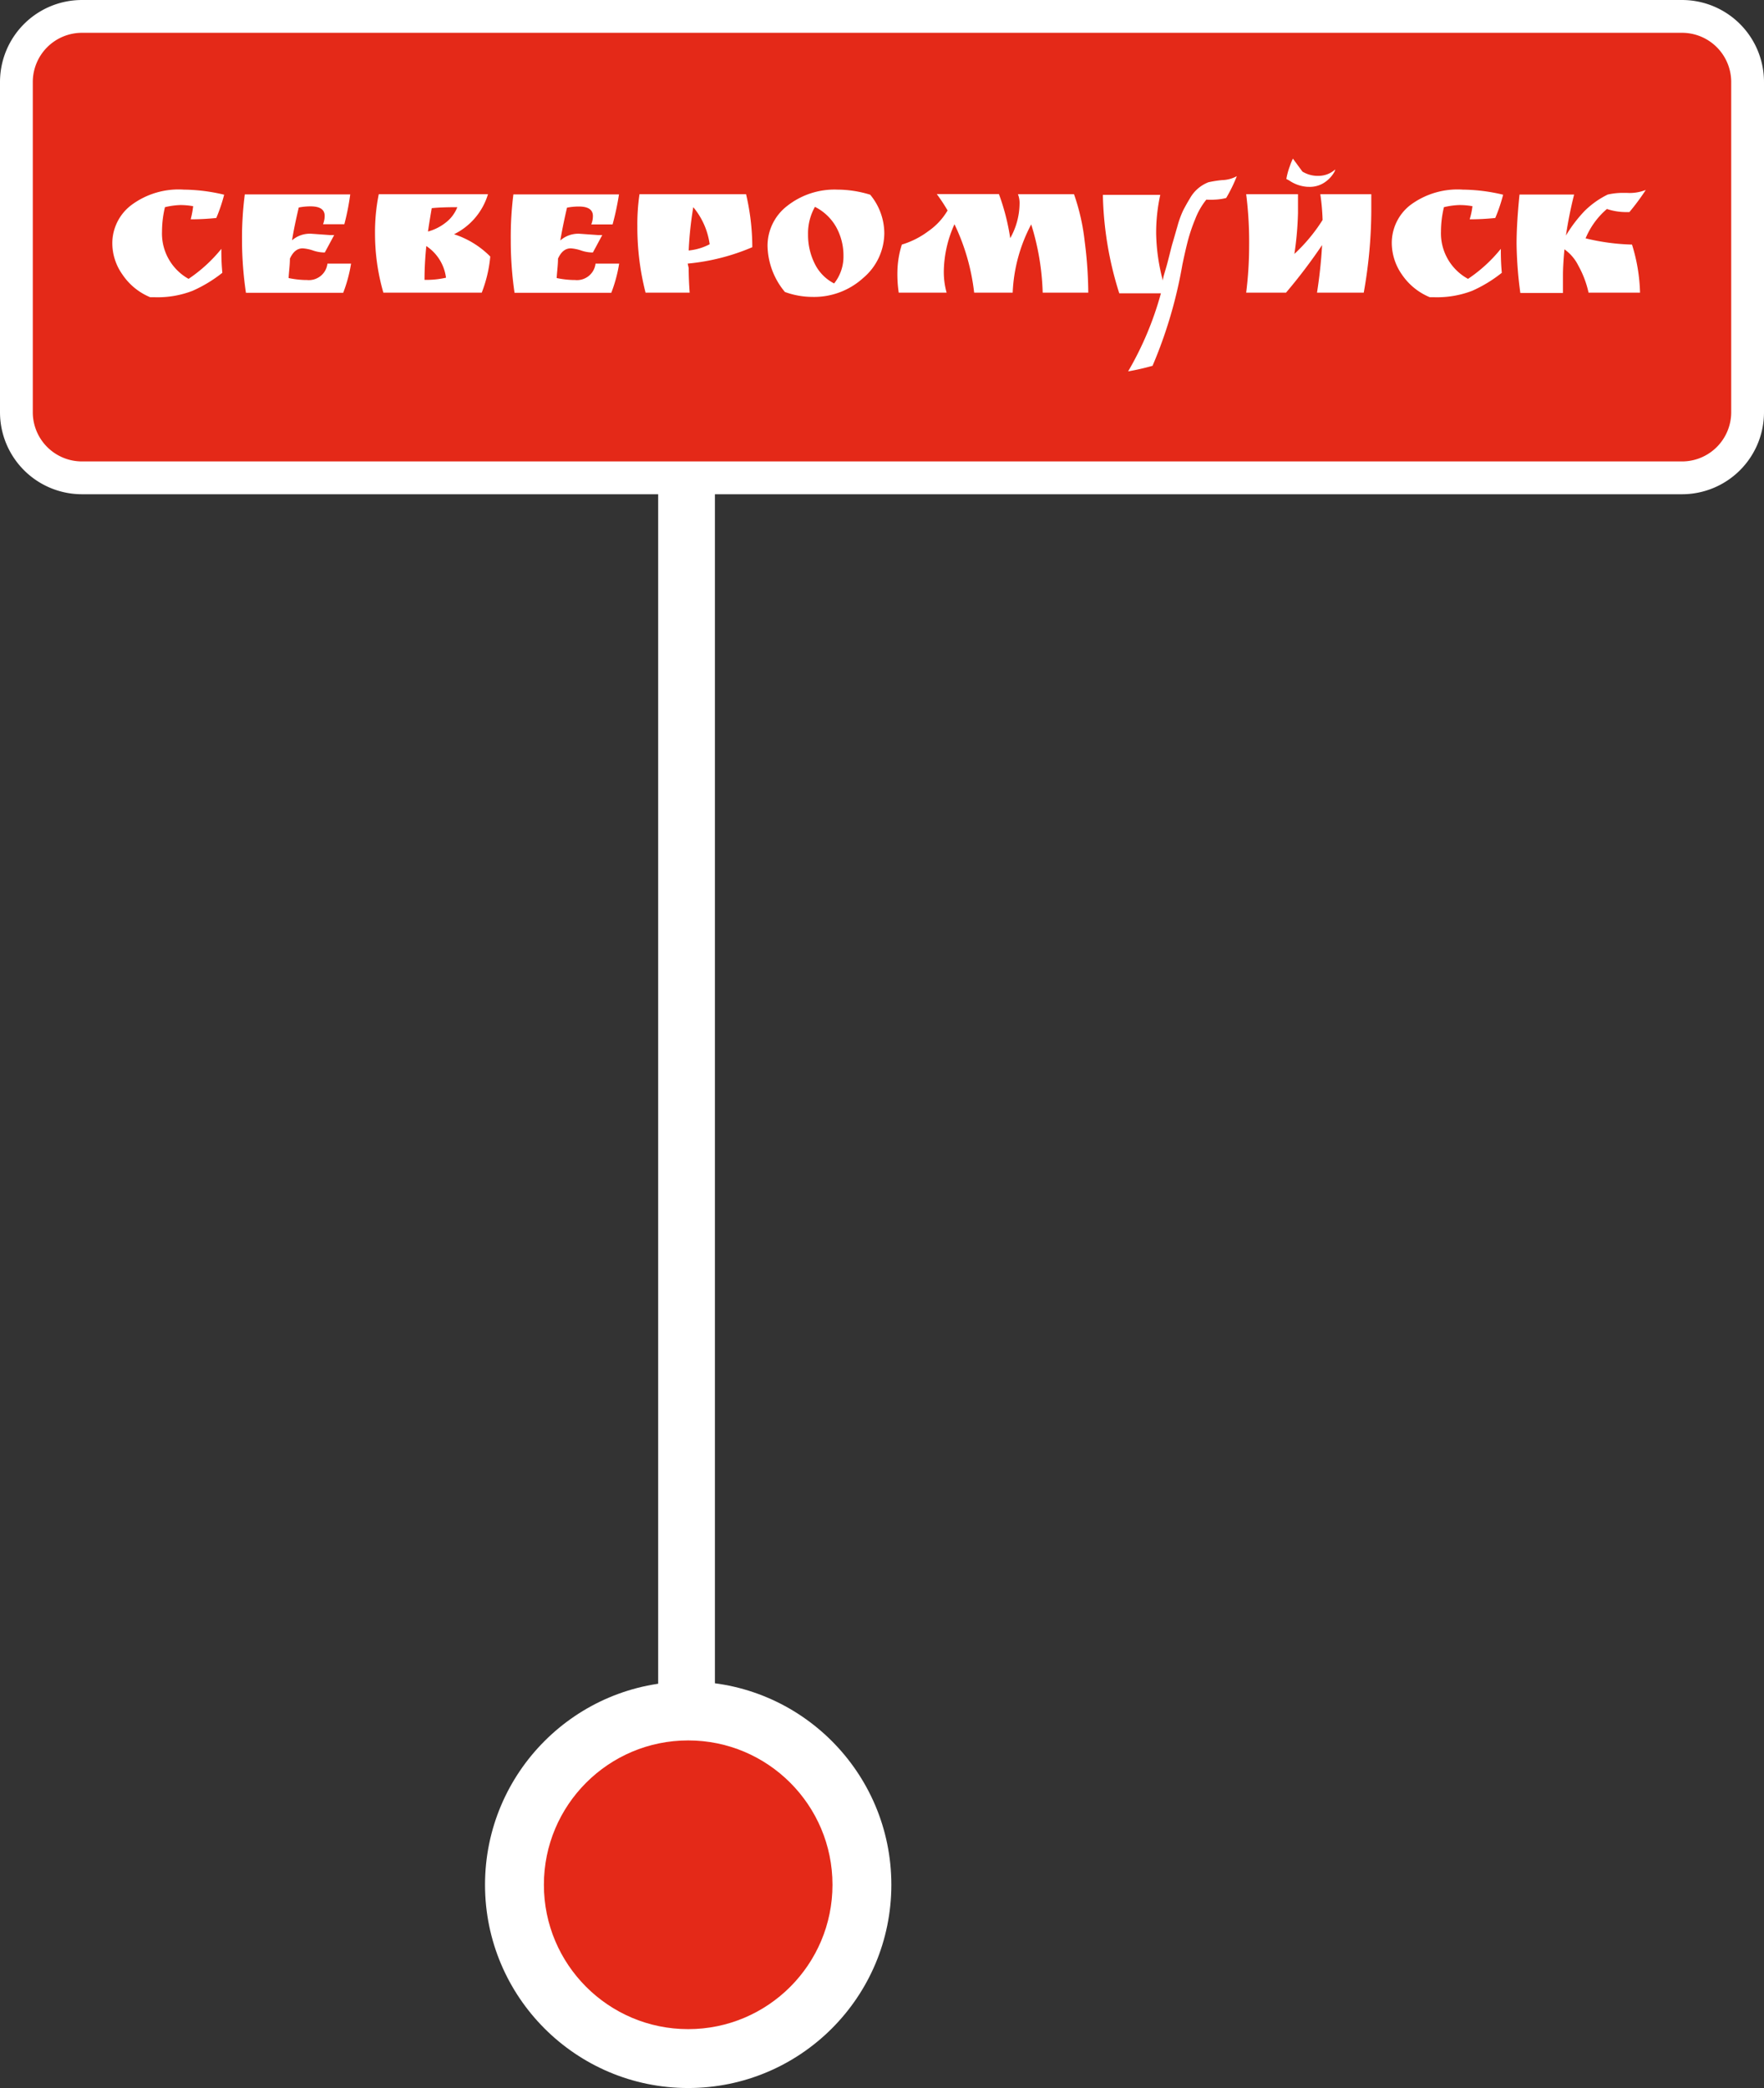 <svg xmlns="http://www.w3.org/2000/svg" viewBox="0 0 107.58 127.29"><rect x="0" y="0" width="107.58" height="127.29" fill="#333333" stroke="none"/><defs><style>.cls-1{fill:#fff;}.cls-2{fill:#e42918;}</style></defs><g id="Слой_2" data-name="Слой 2"><g id="Слой_1-2" data-name="Слой 1"><circle class="cls-1" cx="41.97" cy="114.9" r="12.39"/><rect class="cls-2" x="1" y="1" width="105.58" height="28.13" rx="4"/><path class="cls-1" d="M102.58,2a3,3,0,0,1,3,3V25.13a3,3,0,0,1-3,3H5a3,3,0,0,1-3-3V5A3,3,0,0,1,5,2h97.58m0-2H5A5,5,0,0,0,0,5V25.13a5,5,0,0,0,5,5h97.58a5,5,0,0,0,5-5V5a5,5,0,0,0-5-5Z"/><path class="cls-1" d="M11.78,12.57A4.59,4.59,0,0,0,11,12.5a4.65,4.65,0,0,0-.94.13,6.43,6.43,0,0,0-.18,1.48A3.17,3.17,0,0,0,11.5,17a9.07,9.07,0,0,0,2-1.83c0,.32,0,.81.06,1.46a8.33,8.33,0,0,1-1.82,1.1,5.9,5.9,0,0,1-2.3.39H9.16a3.78,3.78,0,0,1-1.69-1.38,3.3,3.3,0,0,1-.62-1.92A2.92,2.92,0,0,1,8,12.51a4.82,4.82,0,0,1,3.21-.95,10.9,10.9,0,0,1,2.46.31,9.86,9.86,0,0,1-.48,1.42c-.51.05-1,.08-1.56.08A5.82,5.82,0,0,0,11.78,12.57Z"/><path class="cls-1" d="M19,14.25l1.12.08.26,0-.57,1.06h-.11a2.23,2.23,0,0,1-.64-.13,2.54,2.54,0,0,0-.6-.12q-.5,0-.78.63c0,.39-.06.79-.08,1.18a5.64,5.64,0,0,0,1,.12h.11a1.14,1.14,0,0,0,1.26-1l1.44,0a8.74,8.74,0,0,1-.48,1.78H15a21.88,21.88,0,0,1-.24-3.21,20.45,20.45,0,0,1,.17-2.79h6.43A15,15,0,0,1,21,13.67c-.47,0-.9,0-1.3,0a1.4,1.4,0,0,0,.1-.51c0-.39-.29-.58-.86-.58a3.8,3.8,0,0,0-.72.07c-.18.76-.32,1.43-.41,2A1.66,1.66,0,0,1,19,14.25Z"/><path class="cls-1" d="M22.87,14.24a11.64,11.64,0,0,1,.23-2.4h6.66a4,4,0,0,1-2.07,2.44,5.47,5.47,0,0,1,2.21,1.36,8.1,8.1,0,0,1-.52,2.2h-6A13,13,0,0,1,22.87,14.24Zm3,2.82a5.42,5.42,0,0,0,1.33-.13A2.73,2.73,0,0,0,26,15C25.93,15.66,25.89,16.37,25.89,17.06Zm.21-2.94a3,3,0,0,0,1.09-.54,2.18,2.18,0,0,0,.72-.95q-1,0-1.56.06C26.25,13.16,26.17,13.63,26.1,14.12Z"/><path class="cls-1" d="M35.35,14.25l1.12.08.26,0-.57,1.06h-.11a2.23,2.23,0,0,1-.64-.13,2.54,2.54,0,0,0-.6-.12q-.5,0-.78.63c0,.39-.06.79-.08,1.18a5.64,5.64,0,0,0,1,.12h.11a1.14,1.14,0,0,0,1.26-1l1.44,0a8.74,8.74,0,0,1-.48,1.78h-5.9a21.86,21.86,0,0,1-.23-3.21,20.6,20.6,0,0,1,.16-2.79h6.44a16.67,16.67,0,0,1-.39,1.83c-.47,0-.9,0-1.3,0a1.4,1.4,0,0,0,.1-.51c0-.39-.29-.58-.86-.58a3.8,3.8,0,0,0-.72.07c-.18.76-.31,1.43-.41,2A1.66,1.66,0,0,1,35.35,14.25Z"/><path class="cls-1" d="M42,16.34q0,.69.06,1.5H39.37a16,16,0,0,1-.5-4.05A12.56,12.56,0,0,1,39,11.84h6.5a14.17,14.17,0,0,1,.38,3.23,13.11,13.11,0,0,1-3.94,1Zm0-1.07a3.45,3.45,0,0,0,1.28-.38,4.46,4.46,0,0,0-1-2.26A22.17,22.17,0,0,0,42,15.27Z"/><path class="cls-1" d="M47.87,17.8A4.5,4.5,0,0,1,46.81,15,3.06,3.06,0,0,1,48,12.56a4.66,4.66,0,0,1,3.07-1,6.81,6.81,0,0,1,2,.31,3.7,3.7,0,0,1,.86,2.34,3.59,3.59,0,0,1-1.28,2.73,4.45,4.45,0,0,1-3.11,1.16A4.91,4.91,0,0,1,47.87,17.8Zm1.83-5.19a3.29,3.29,0,0,0-.42,1.69,3.91,3.91,0,0,0,.42,1.8,2.67,2.67,0,0,0,1.17,1.18,2.62,2.62,0,0,0,.57-1.67A3.58,3.58,0,0,0,51,13.85,3.06,3.06,0,0,0,49.7,12.61Z"/><path class="cls-1" d="M62.18,12.39a1.42,1.42,0,0,0-.1-.55H65.5a13,13,0,0,1,.65,2.86,25.56,25.56,0,0,1,.22,3.14H63.59a15.34,15.34,0,0,0-.7-4.16,9.72,9.72,0,0,0-1.13,4.16H59.41a13,13,0,0,0-1.2-4.17,7.16,7.16,0,0,0-.65,2.83,4.68,4.68,0,0,0,.17,1.34H54.81a7.67,7.67,0,0,1-.08-1.3A5.8,5.8,0,0,1,55,14.91a5.16,5.16,0,0,0,1.62-.82,4,4,0,0,0,1.17-1.26,10.55,10.55,0,0,0-.66-1h3.79a13.57,13.57,0,0,1,.69,2.69A4.37,4.37,0,0,0,62.18,12.39Z"/><path class="cls-1" d="M74.78,12.07a3.36,3.36,0,0,1-.69.1,4.22,4.22,0,0,1-.52,0,4.39,4.39,0,0,0-.68,1.19,10.45,10.45,0,0,0-.45,1.33q-.15.58-.33,1.44a27.72,27.72,0,0,1-1.82,6.17,14.86,14.86,0,0,1-1.49.34,19.72,19.72,0,0,0,2-4.76H68.26a21.13,21.13,0,0,1-1-6h3.5a10.7,10.7,0,0,0-.25,2.37,11.85,11.85,0,0,0,.41,2.86c0-.21.15-.59.29-1.13s.23-.93.3-1.16.16-.56.29-1a5.85,5.85,0,0,1,.36-1c.11-.21.24-.45.4-.71a2.21,2.21,0,0,1,1.14-1,6.61,6.61,0,0,1,.83-.13,2,2,0,0,0,.9-.24A9.24,9.24,0,0,1,74.78,12.07Z"/><path class="cls-1" d="M76,17.84A23.19,23.19,0,0,0,76.18,15,23.19,23.19,0,0,0,76,11.84h3.16c0,.14,0,.53,0,1.15a19.85,19.85,0,0,1-.22,2.49,10.35,10.35,0,0,0,1.72-2.07,12.86,12.86,0,0,0-.14-1.57h3.11q0,.72,0,1.08a28.89,28.89,0,0,1-.46,4.92H80.32a29.15,29.15,0,0,0,.31-2.9,33.19,33.19,0,0,1-2.2,2.9Zm3.43-7.38a1.79,1.79,0,0,0,1,.26,1.52,1.52,0,0,0,1-.39s0,.08-.1.23a1.81,1.81,0,0,1-.45.49,1.61,1.61,0,0,1-1.07.34h-.06A2.21,2.21,0,0,1,78.62,11l-.17-.09a4.23,4.23,0,0,1,.22-.8,3.35,3.35,0,0,1,.18-.44Z"/><path class="cls-1" d="M89.8,12.57A4.59,4.59,0,0,0,89,12.5a4.65,4.65,0,0,0-.94.13,6.43,6.43,0,0,0-.18,1.48A3.16,3.16,0,0,0,89.53,17a9,9,0,0,0,2-1.83c0,.32,0,.81.06,1.46a8.27,8.27,0,0,1-1.81,1.1,6,6,0,0,1-2.31.39h-.27a3.81,3.81,0,0,1-1.7-1.38,3.37,3.37,0,0,1-.62-1.92A2.92,2.92,0,0,1,86,12.51a4.82,4.82,0,0,1,3.21-.95,10.9,10.9,0,0,1,2.46.31,9.86,9.86,0,0,1-.48,1.42c-.51.05-1,.08-1.56.08A4.66,4.66,0,0,0,89.8,12.57Z"/><path class="cls-1" d="M98.84,11.76h.39a2.69,2.69,0,0,0,1.14-.18,13.91,13.91,0,0,1-1,1.35h-.19A3.71,3.71,0,0,1,98,12.74a4.74,4.74,0,0,0-1.3,1.79,13.27,13.27,0,0,0,2.83.38,10.68,10.68,0,0,1,.49,2.93H96.88a6,6,0,0,0-.62-1.64,2.66,2.66,0,0,0-.85-1c-.06.65-.09,1.18-.09,1.58s0,.76,0,1.08H92.72a24.25,24.25,0,0,1-.23-3c0-.81.06-1.82.18-3H96a25.45,25.45,0,0,0-.5,2.5,8.41,8.41,0,0,1,1.14-1.5,5.32,5.32,0,0,1,1.41-1A4.26,4.26,0,0,1,98.84,11.76Z"/><rect class="cls-1" x="40.14" y="28.55" width="3.46" height="75.21"/><circle class="cls-2" cx="41.97" cy="114.9" r="8.8"/></g></g></svg>
